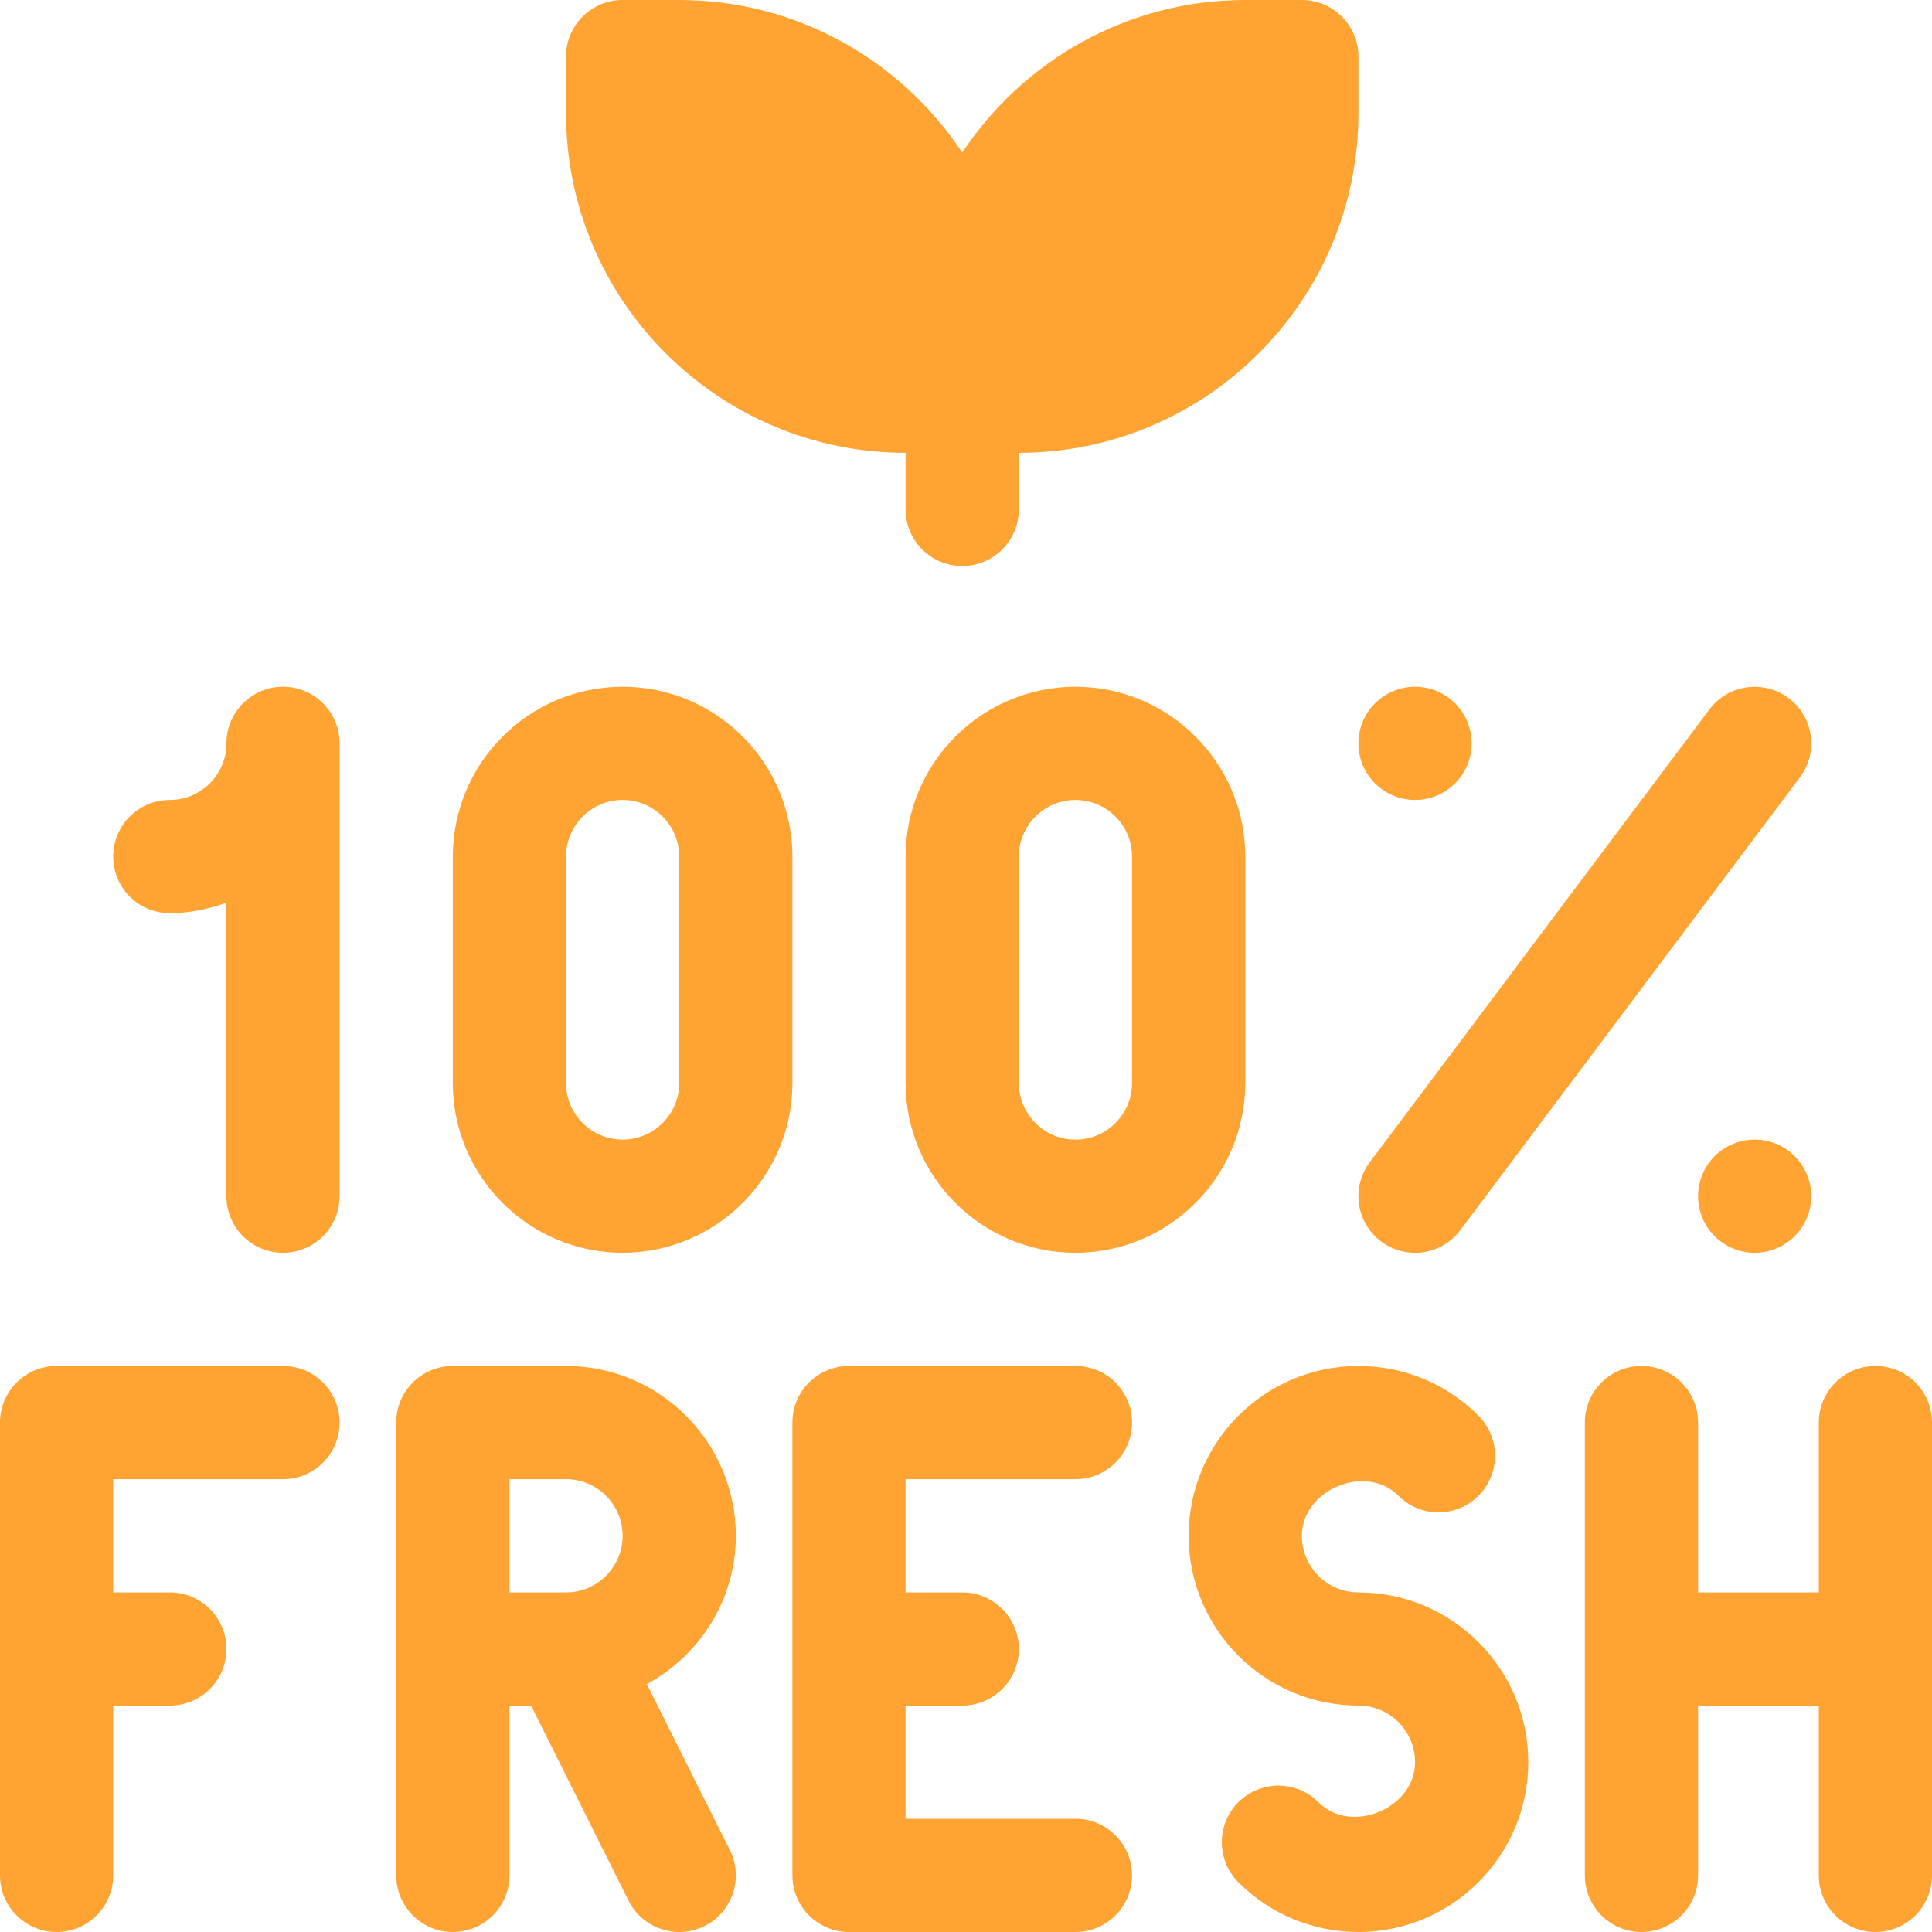<svg width="35" height="35" viewBox="0 0 35 35" fill="none" xmlns="http://www.w3.org/2000/svg">
<path d="M5.127 24.746H1.025C0.459 24.746 0 25.205 0 25.771V33.975C0 34.541 0.459 35 1.025 35C1.592 35 2.051 34.541 2.051 33.975V30.898H3.076C3.643 30.898 4.102 30.44 4.102 29.873C4.102 29.306 3.643 28.848 3.076 28.848H2.051V26.797H5.127C5.694 26.797 6.152 26.338 6.152 25.771C6.152 25.205 5.694 24.746 5.127 24.746Z" fill="#FFA333"/>
<path d="M19.482 26.797C20.049 26.797 20.508 26.338 20.508 25.771C20.508 25.205 20.049 24.746 19.482 24.746H15.381C14.814 24.746 14.355 25.205 14.355 25.771V33.975C14.355 34.541 14.814 35 15.381 35H19.482C20.049 35 20.508 34.541 20.508 33.975C20.508 33.408 20.049 32.949 19.482 32.949H16.406V30.898H17.432C17.998 30.898 18.457 30.44 18.457 29.873C18.457 29.306 17.998 28.848 17.432 28.848H16.406V26.797H19.482Z" fill="#FFA333"/>
<path d="M14.355 15.518C14.355 13.821 12.976 12.441 11.279 12.441C9.583 12.441 8.203 13.821 8.203 15.518V19.619C8.203 21.315 9.583 22.695 11.279 22.695C12.976 22.695 14.355 21.315 14.355 19.619V15.518ZM12.305 19.619C12.305 20.185 11.845 20.645 11.279 20.645C10.714 20.645 10.254 20.185 10.254 19.619V15.518C10.254 14.952 10.714 14.492 11.279 14.492C11.845 14.492 12.305 14.952 12.305 15.518V19.619Z" fill="#FFA333"/>
<path d="M16.406 15.518V19.619C16.406 21.315 17.786 22.695 19.482 22.695C21.179 22.695 22.559 21.315 22.559 19.619V15.518C22.559 13.821 21.179 12.441 19.482 12.441C17.786 12.441 16.406 13.821 16.406 15.518ZM20.508 15.518V19.619C20.508 20.185 20.048 20.645 19.482 20.645C18.917 20.645 18.457 20.185 18.457 19.619V15.518C18.457 14.952 18.917 14.492 19.482 14.492C20.048 14.492 20.508 14.952 20.508 15.518Z" fill="#FFA333"/>
<path d="M13.33 27.822C13.33 26.126 11.95 24.746 10.254 24.746H8.203C7.636 24.746 7.178 25.205 7.178 25.771C7.178 25.994 7.178 34.279 7.178 33.975C7.178 34.541 7.636 35 8.203 35C8.77 35 9.229 34.541 9.229 33.975V30.898H9.62L11.387 34.433C11.64 34.936 12.252 35.146 12.763 34.892C13.27 34.639 13.475 34.023 13.222 33.516L11.719 30.51C12.674 29.988 13.33 28.985 13.33 27.822ZM9.229 28.848V26.797H10.254C10.82 26.797 11.279 27.256 11.279 27.822C11.279 28.388 10.82 28.848 10.254 28.848H9.229Z" fill="#FFA333"/>
<path d="M24.609 28.848C24.044 28.848 23.584 28.388 23.584 27.822C23.585 26.983 24.747 26.506 25.333 27.096C25.733 27.498 26.382 27.498 26.783 27.098C27.185 26.699 27.185 26.049 26.785 25.648C26.206 25.067 25.433 24.746 24.609 24.746C22.913 24.746 21.533 26.126 21.533 27.822C21.533 29.518 22.913 30.898 24.609 30.898C25.175 30.898 25.635 31.358 25.635 31.924C25.635 32.764 24.475 33.243 23.885 32.65C23.486 32.248 22.837 32.248 22.435 32.648C22.034 33.047 22.034 33.697 22.433 34.098C23.013 34.679 23.786 35 24.609 35C26.306 35 27.686 33.62 27.686 31.924C27.686 30.228 26.306 28.848 24.609 28.848Z" fill="#FFA333"/>
<path d="M33.975 24.746C33.408 24.746 32.949 25.205 32.949 25.771V28.848H30.762V25.771C30.762 25.205 30.303 24.746 29.736 24.746C29.17 24.746 28.711 25.205 28.711 25.771V33.975C28.711 34.541 29.17 35 29.736 35C30.303 35 30.762 34.541 30.762 33.975V30.898H32.949V33.975C32.949 34.541 33.408 35 33.975 35C34.541 35 35 34.541 35 33.975V25.771C35 25.205 34.541 24.746 33.975 24.746Z" fill="#FFA333"/>
<path d="M5.127 12.441C4.56 12.441 4.102 12.9 4.102 13.467C4.102 14.033 3.642 14.492 3.076 14.492C2.509 14.492 2.051 14.951 2.051 15.518C2.051 16.084 2.509 16.543 3.076 16.543C3.437 16.543 3.779 16.469 4.102 16.354V21.67C4.102 22.237 4.56 22.695 5.127 22.695C5.694 22.695 6.152 22.237 6.152 21.67V13.467C6.152 12.9 5.694 12.441 5.127 12.441Z" fill="#FFA333"/>
<path d="M25.02 22.49C25.474 22.831 26.117 22.738 26.455 22.285L32.607 14.082C32.948 13.629 32.856 12.986 32.402 12.647C31.95 12.309 31.307 12.398 30.967 12.852L24.815 21.055C24.474 21.508 24.567 22.151 25.02 22.49Z" fill="#FFA333"/>
<path d="M25.635 14.492C26.201 14.492 26.66 14.033 26.66 13.467C26.66 12.9 26.201 12.441 25.635 12.441C25.069 12.441 24.609 12.9 24.609 13.467C24.609 14.033 25.069 14.492 25.635 14.492Z" fill="#FFA333"/>
<path d="M31.787 22.695C32.353 22.695 32.812 22.236 32.812 21.67C32.812 21.104 32.353 20.645 31.787 20.645C31.221 20.645 30.762 21.104 30.762 21.67C30.762 22.236 31.221 22.695 31.787 22.695Z" fill="#FFA333"/>
<path d="M16.406 8.203V9.229C16.406 9.795 16.865 10.254 17.432 10.254C17.998 10.254 18.457 9.795 18.457 9.229V8.203C21.85 8.203 24.609 5.443 24.609 2.051V1.025C24.609 0.459 24.151 0 23.584 0H22.559C20.418 0 18.534 1.101 17.432 2.764C16.329 1.101 14.445 0 12.305 0H11.279C10.713 0 10.254 0.459 10.254 1.025V2.051C10.254 5.443 13.014 8.203 16.406 8.203Z" fill="#FFA333"/>
</svg>
